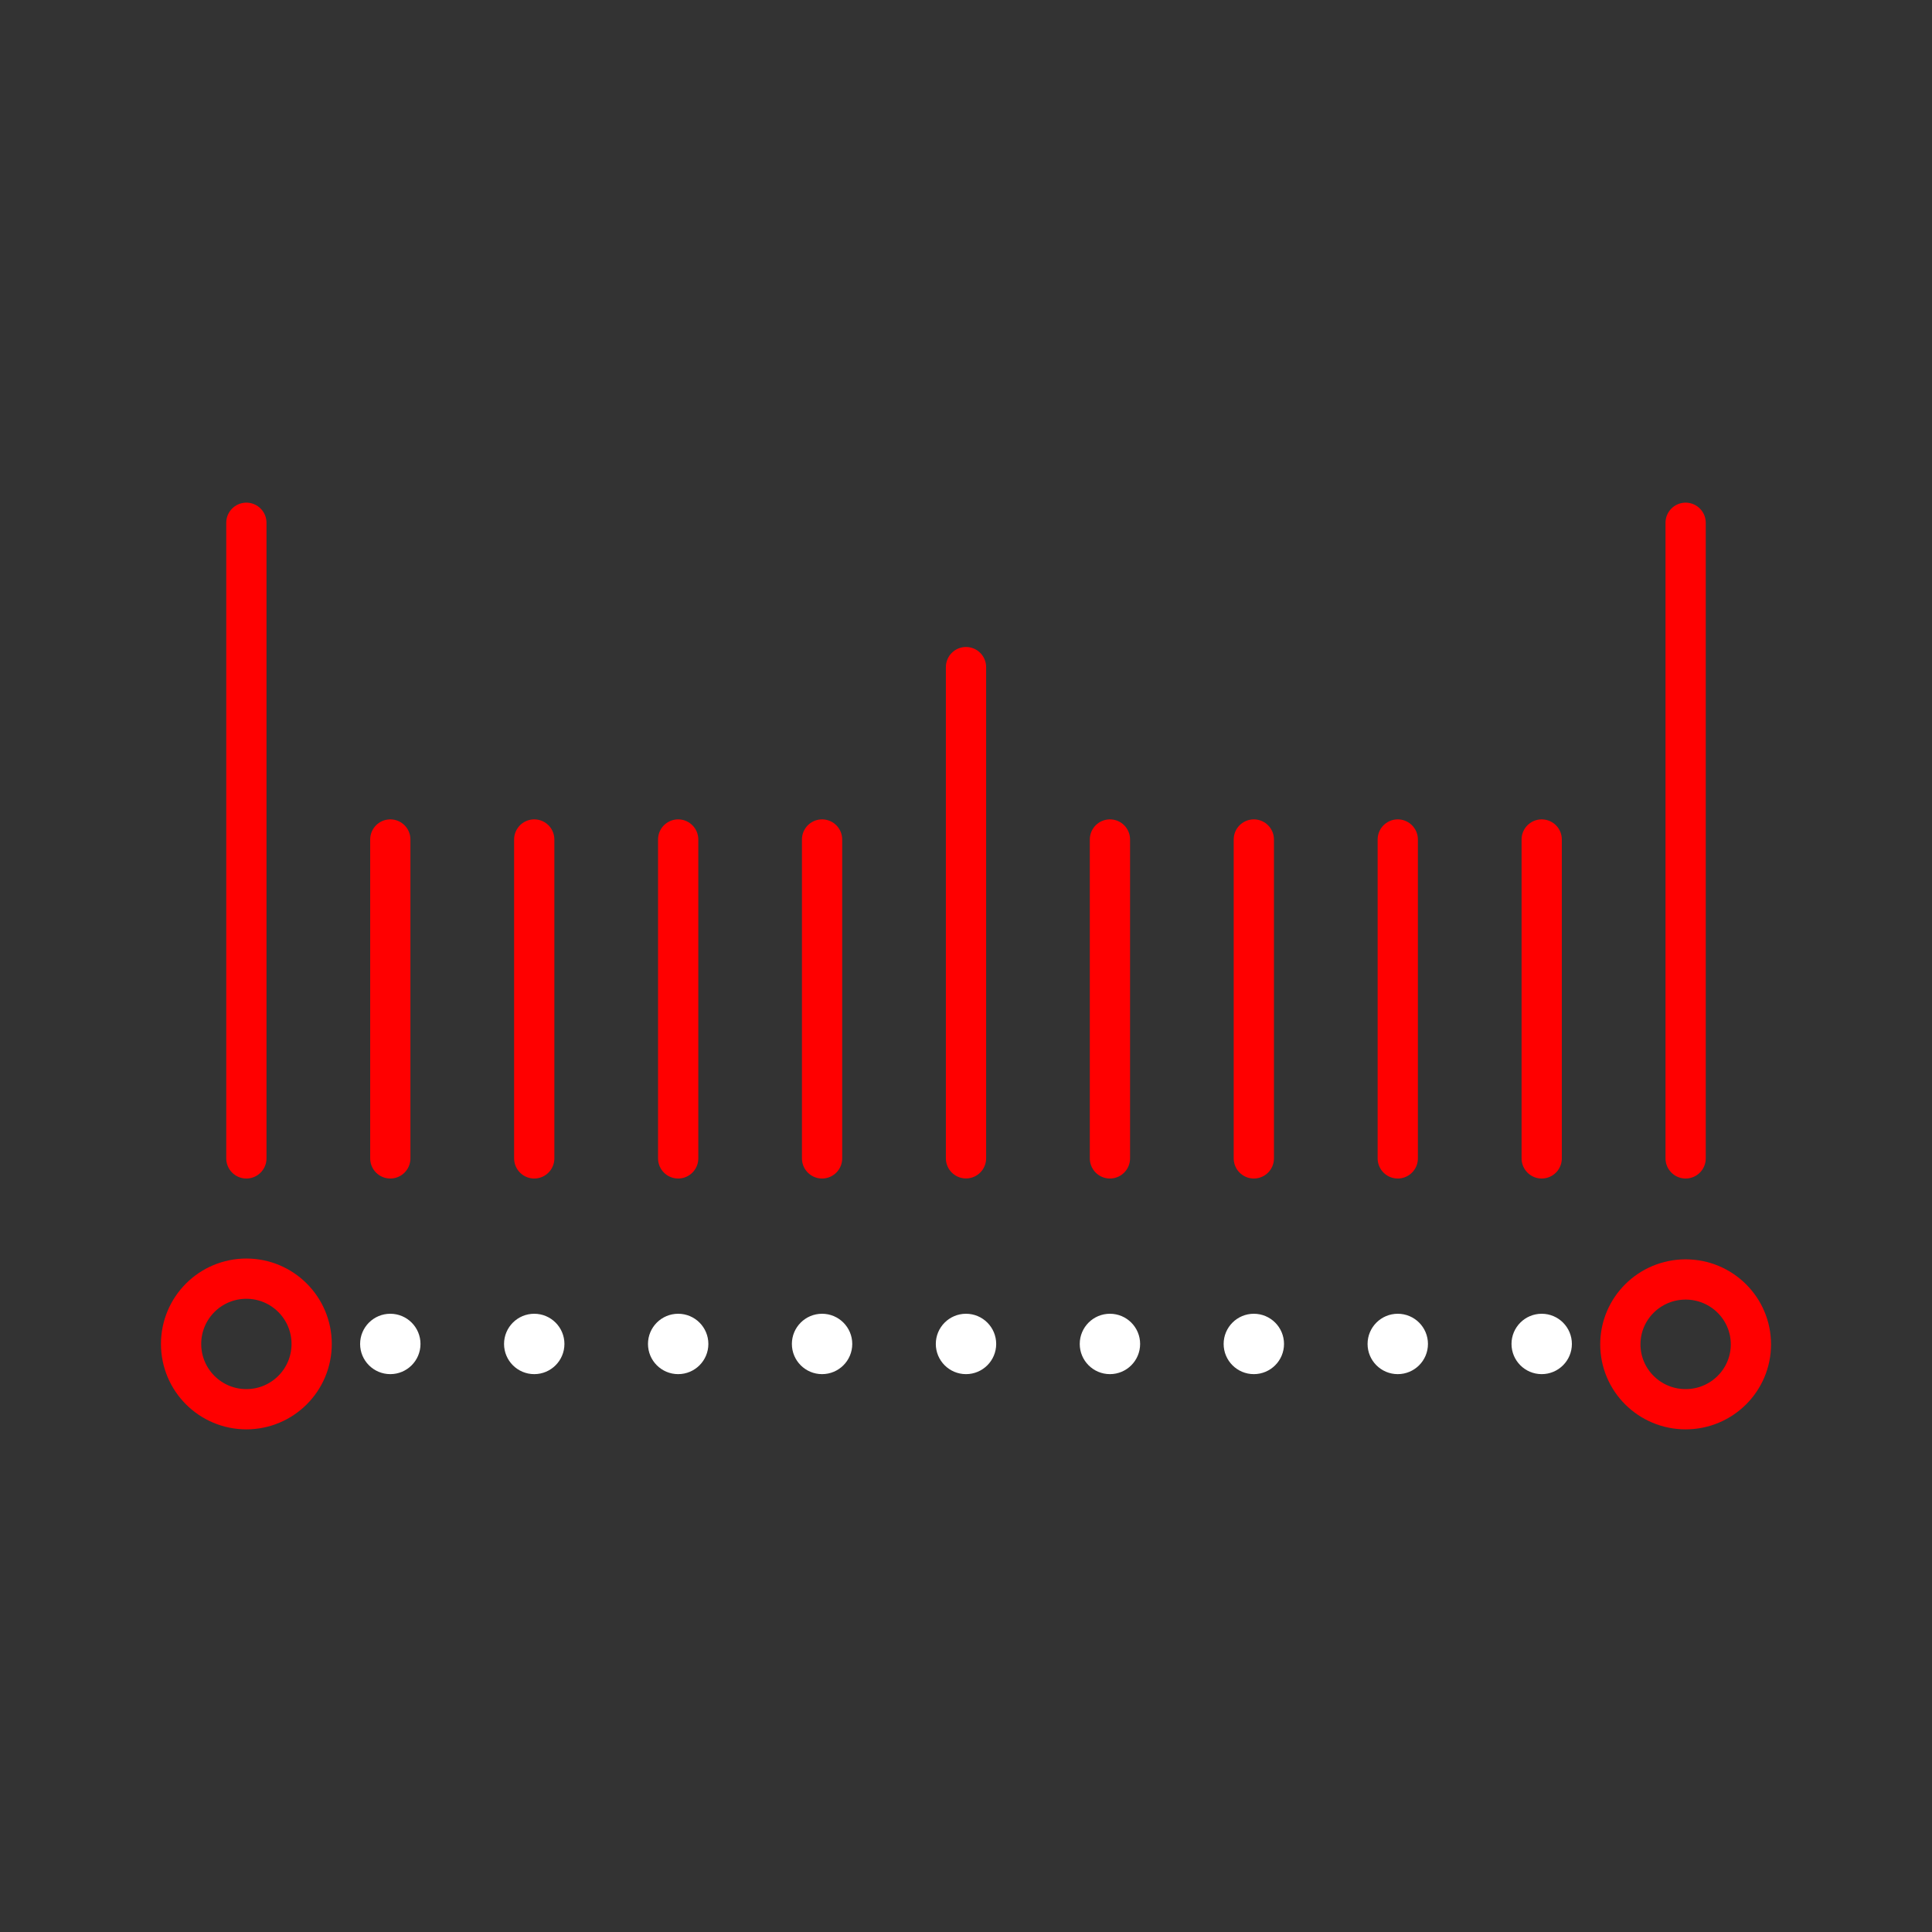<svg xmlns="http://www.w3.org/2000/svg" viewBox="0 0 48 48"><rect x="0" y="0" width="48" height="48" fill="#333333" stroke="none"/><defs><style>.a{fill:none;stroke:#FF0000;stroke-linecap:round;stroke-linejoin:round;}.b{fill:#fff;}</style></defs><ellipse class="a" cx="41.879" cy="33.4" rx="1.622" ry="1.612"/><circle class="b" cx="38.303" cy="33.39" r="0.75"/><circle class="b" cx="9.697" cy="33.39" r="0.75"/><circle class="b" cx="13.273" cy="33.39" r="0.75"/><circle class="b" cx="16.849" cy="33.39" r="0.75"/><circle class="b" cx="20.424" cy="33.39" r="0.75"/><circle class="b" cx="24" cy="33.39" r="0.75"/><circle class="b" cx="27.576" cy="33.39" r="0.75"/><circle class="b" cx="31.151" cy="33.39" r="0.75"/><circle class="b" cx="34.727" cy="33.39" r="0.75"/><path class="a" d="M38.303,20.857V28.78"/><path class="a" d="M34.727,20.857V28.78"/><path class="a" d="M20.424,20.857V28.78"/><path class="a" d="M27.576,20.857V28.78"/><path class="a" d="M31.151,20.857V28.78"/><path class="a" d="M16.849,20.857V28.78"/><path class="a" d="M6.121,12.988V28.78"/><path class="a" d="M41.879,12.988V28.78"/><path class="a" d="M9.697,20.857V28.78"/><path class="a" d="M13.273,20.857V28.78"/><path class="a" d="M24,16.574V28.778"/><circle class="a" cx="6.121" cy="33.39" r="1.622"/></svg>